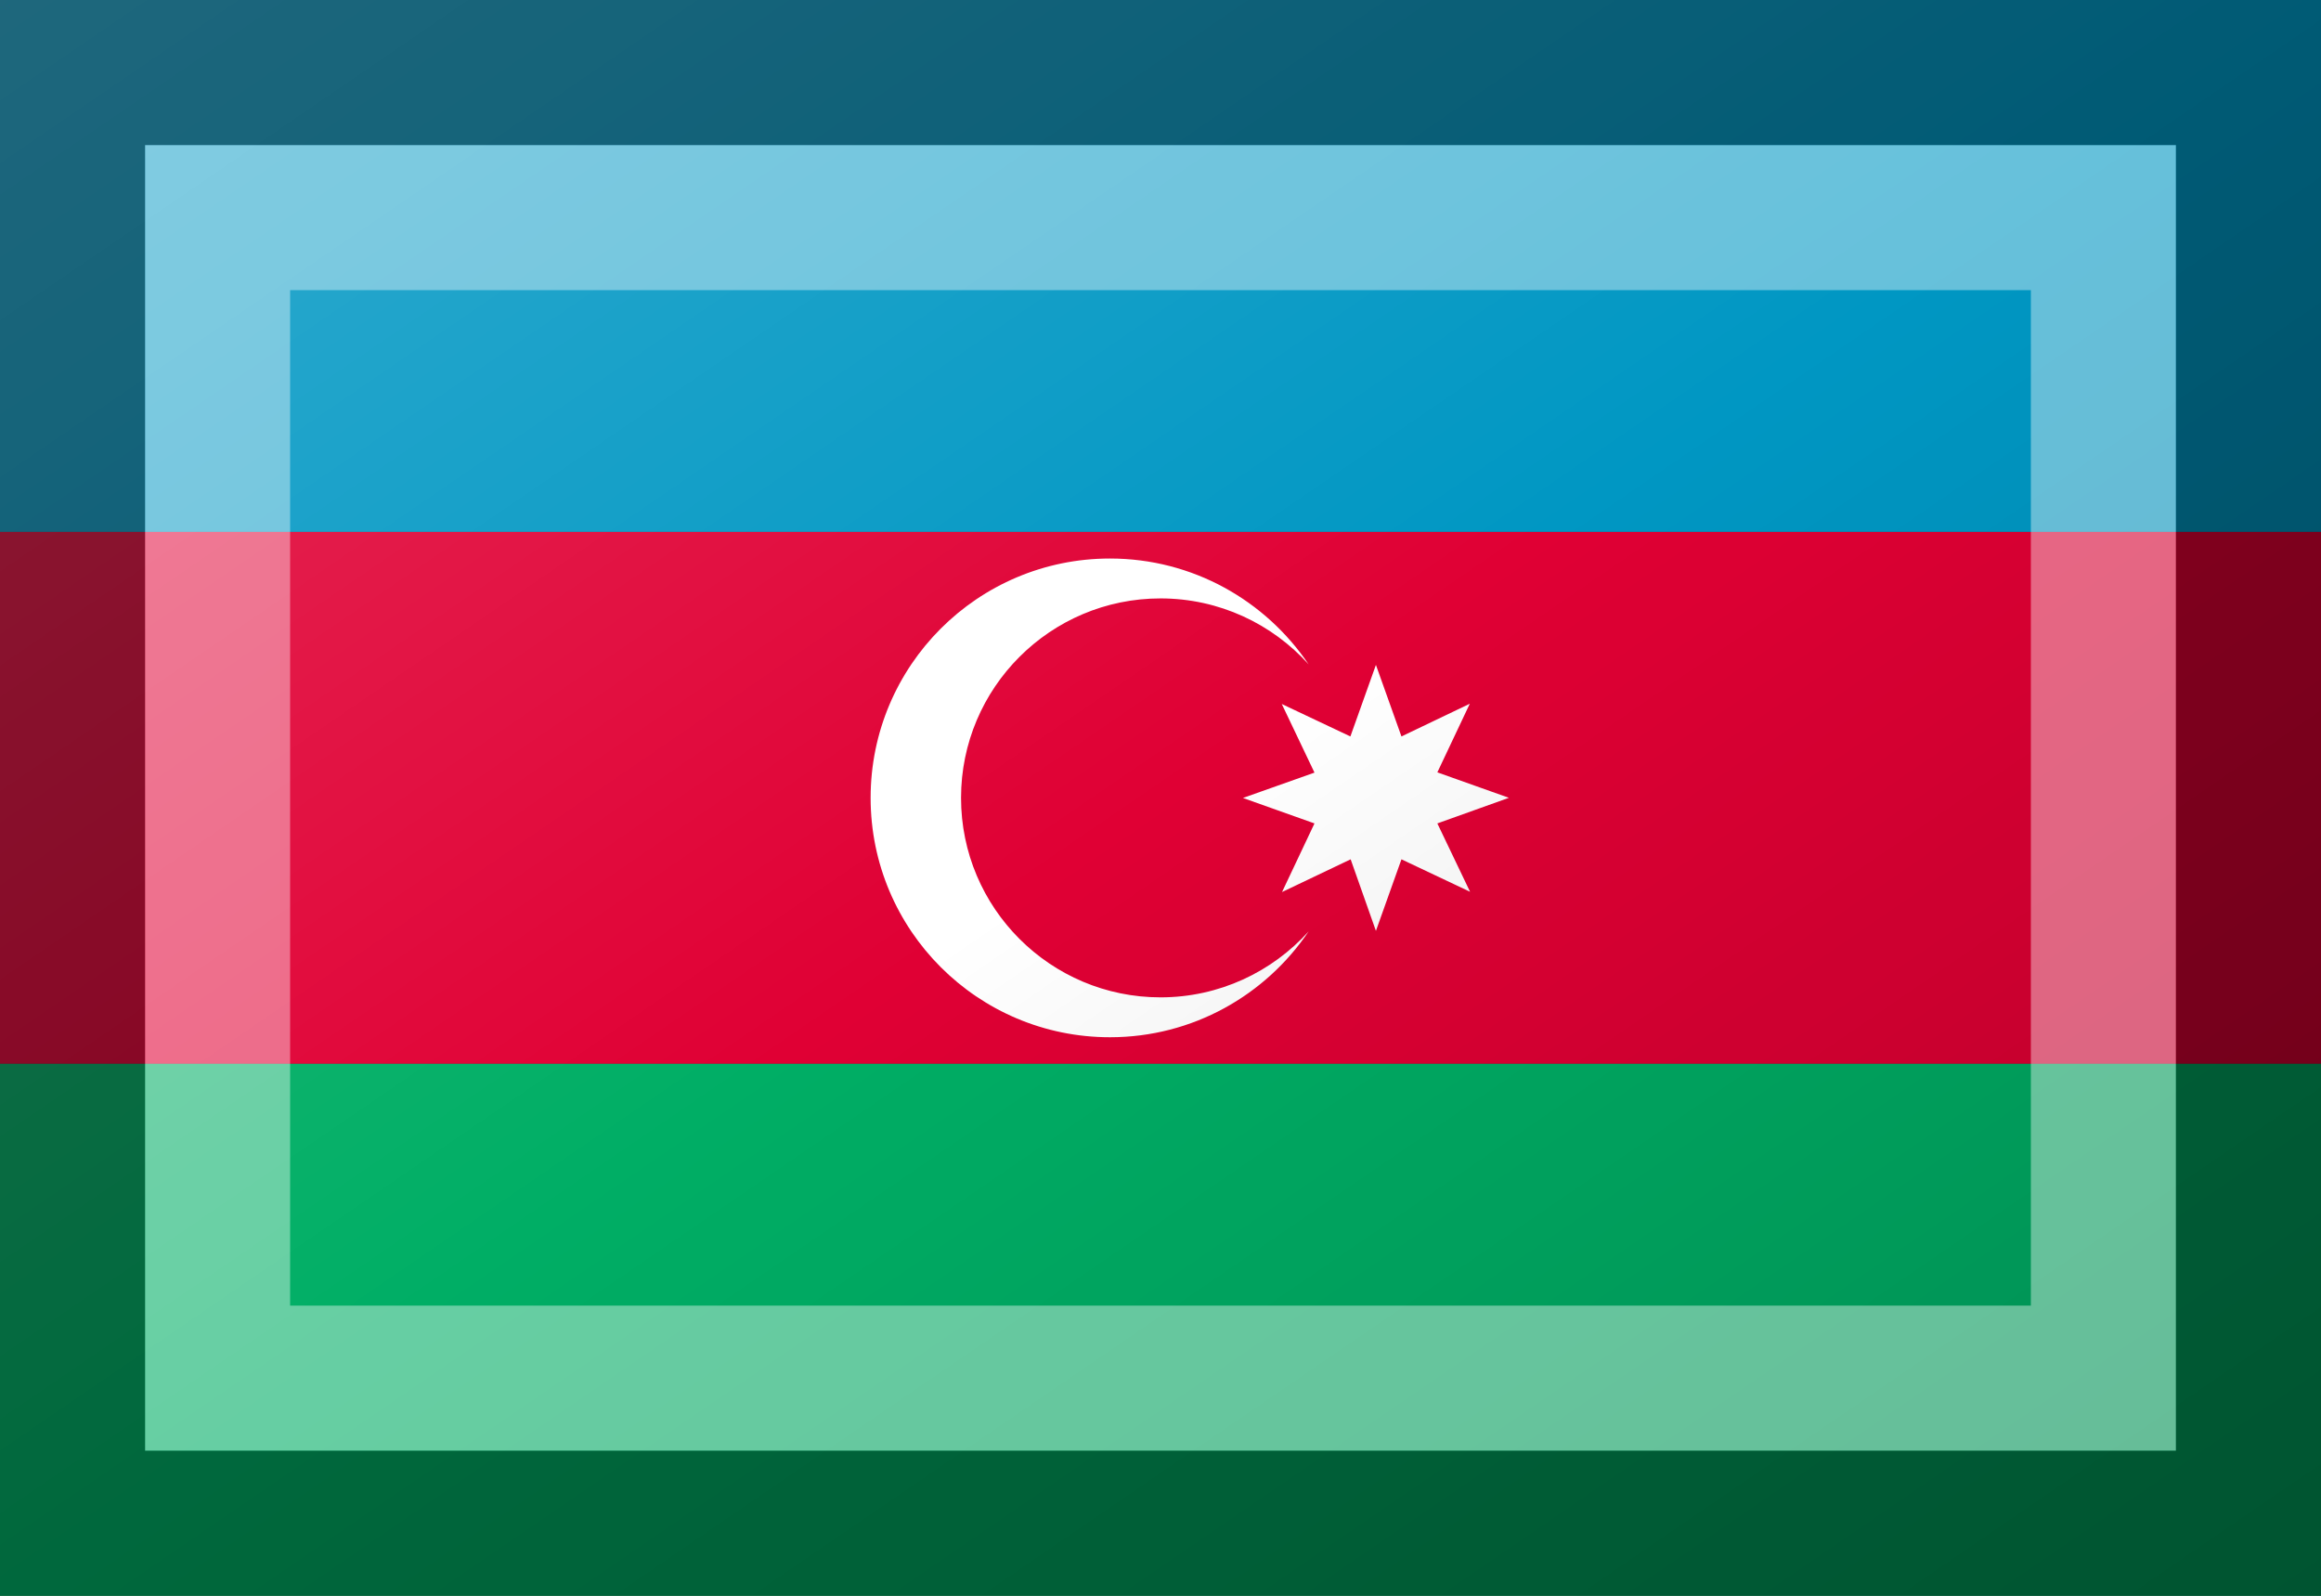 <?xml version="1.0"?>
<svg xmlns="http://www.w3.org/2000/svg" xmlns:xlink="http://www.w3.org/1999/xlink" version="1.1" width="576" height="396" viewBox="0 0 576 396">
<rect x="0" y="0" width="576" height="396" fill="#333333" stroke="none"/>
<!-- Generated by Kreative Vexillo v1.0 -->
<style>
.blue{fill:rgb(0,151,195);}
.green{fill:rgb(0,174,101);}
.red{fill:rgb(224,0,52);}
.white{fill:rgb(255,255,255);}
</style>
<defs>
<path id="crestar" d="M 0.557 0.502 C 0.395 0.742 0.121 0.9 -0.19 0.9 C -0.687 0.9 -1.09 0.497 -1.09 0.0 C -1.09 -0.497 -0.687 -0.9 -0.19 -0.9 C 0.121 -0.9 0.395 -0.742 0.557 -0.502 C 0.42 -0.654 0.221 -0.75 0.0 -0.75 C -0.414 -0.75 -0.75 -0.414 -0.75 0.0 C -0.75 0.414 -0.414 0.75 0.0 0.75 C 0.221 0.75 0.42 0.654 0.557 0.502 Z M 1.041 0.096 L 1.31 -3.0E-4 L 1.041 -0.096 L 1.163 -0.354 L 0.906 -0.231 L 0.81 -0.5 L 0.714 -0.231 L 0.456 -0.353 L 0.579 -0.095 L 0.31 3.0E-4 L 0.579 0.096 L 0.457 0.354 L 0.715 0.231 L 0.81 0.5 L 0.906 0.231 L 1.164 0.353 L 1.041 0.096 Z"/>
<linearGradient id="glaze" x1="0%" y1="0%" x2="100%" y2="100%">
<stop offset="0%" stop-color="rgb(255,255,255)" stop-opacity="0.2"/>
<stop offset="49.999%" stop-color="rgb(255,255,255)" stop-opacity="0.0"/>
<stop offset="50.001%" stop-color="rgb(0,0,0)" stop-opacity="0.0"/>
<stop offset="100%" stop-color="rgb(0,0,0)" stop-opacity="0.2"/>
</linearGradient>
</defs>
<g>
<g>
<rect x="0" y="0" width="576" height="132" class="blue"/>
<rect x="0" y="132" width="576" height="132" class="red"/>
<rect x="0" y="264" width="576" height="132" class="green"/>
</g>
<use xlink:href="#crestar" transform="translate(288 198) scale(66 66) rotate(0)" class="white"/>
</g>
<g>
<rect x="0" y="0" width="576" height="396" fill="url(#glaze)"/>
<path d="M 36 36 L 540 36 L 540 360 L 36 360 Z M 72 72 L 72 324 L 504 324 L 504 72 Z" fill="rgb(255,255,255)" opacity="0.4"/>
<path d="M 0 0 L 576 0 L 576 396 L 0 396 Z M 36 36 L 36 360 L 540 360 L 540 36 Z" fill="rgb(0,0,0)" opacity="0.4"/>
</g>
</svg>
